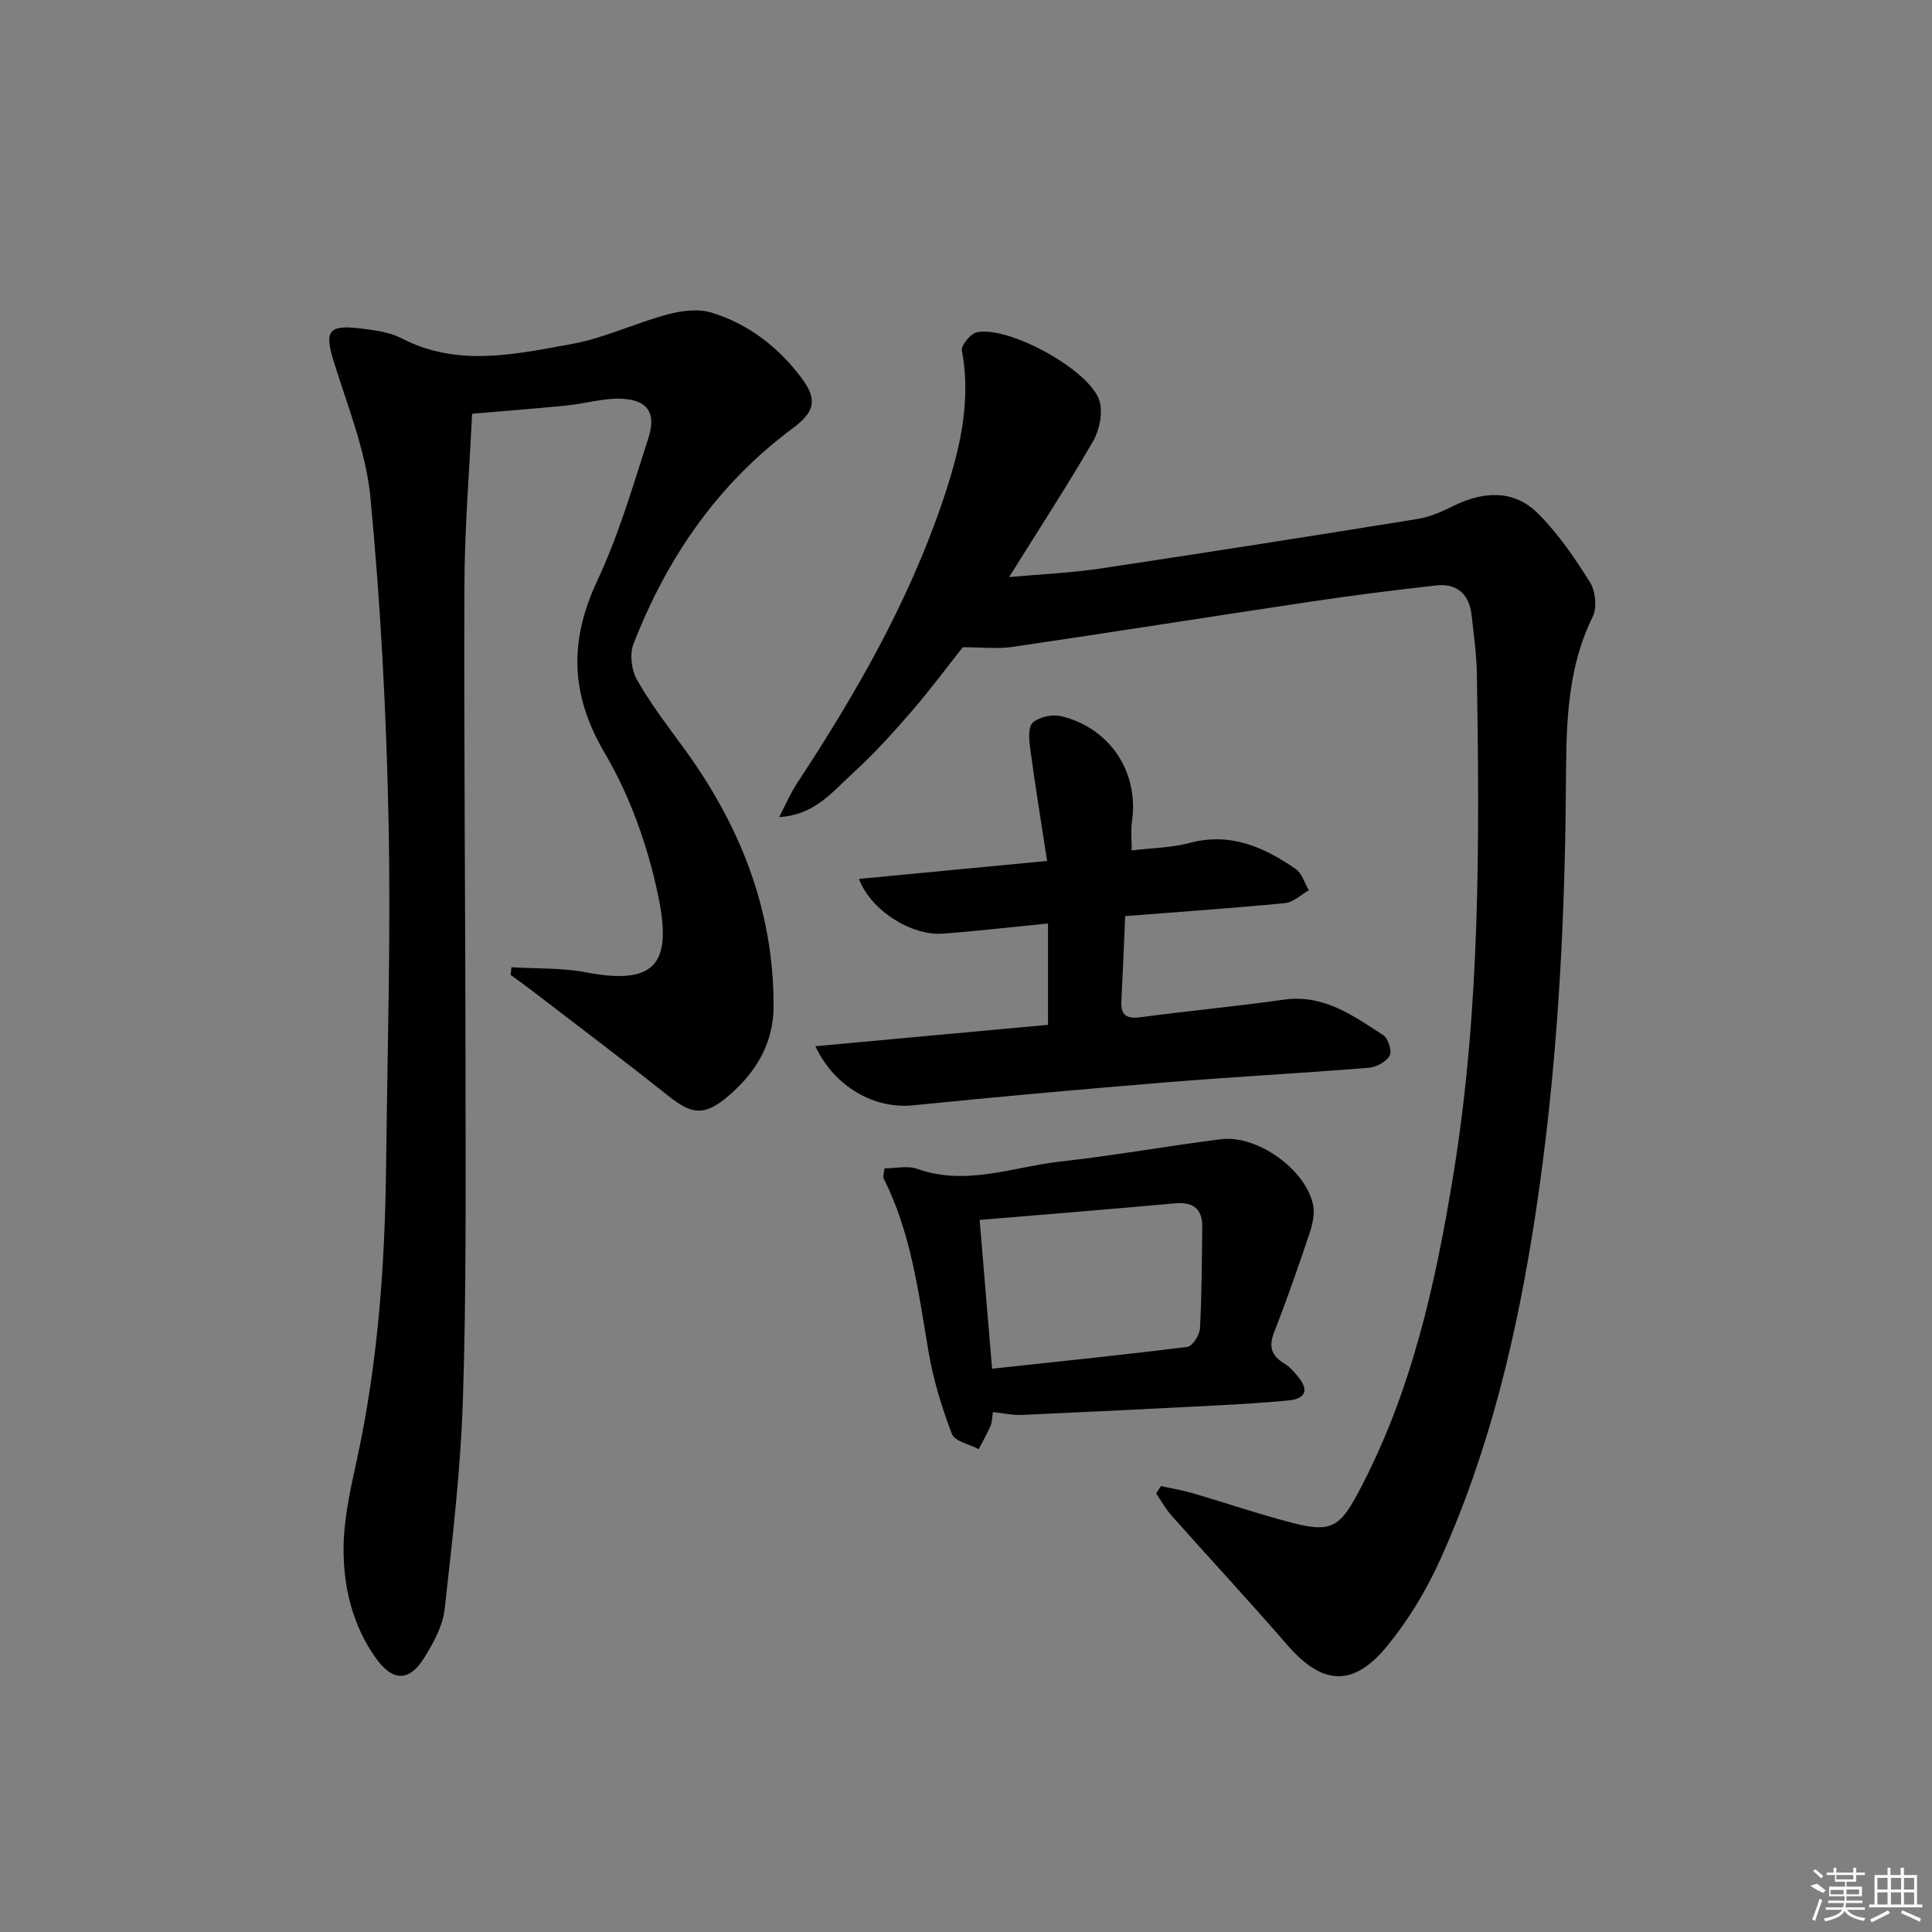 <svg enable-background="new 0 0 400 400" viewBox="0 0 400 400" xmlns="http://www.w3.org/2000/svg"><rect x="0" y="0" width="400" height="400" fill="#808080" stroke="none"/><path d="m105.9 200.26c5.17.32 10.44.09 15.49 1.06 15 2.89 17.72-2.49 14.82-16.18-2.14-10.09-5.78-20.34-10.99-29.19-7.18-12.19-7.4-23.26-1.53-35.78 4.41-9.42 7.35-19.56 10.56-29.51 1.71-5.31-.32-8.02-5.97-8.12-3.6-.06-7.21 1.03-10.84 1.4-6.25.63-12.53 1.11-19.7 1.72-.55 11.74-1.54 23.65-1.59 35.55-.12 33.83.22 67.66.23 101.48.01 22.29.18 44.6-.53 66.87-.47 14.58-2.17 29.15-3.8 43.66-.39 3.46-2.32 6.93-4.21 9.99-3.12 5.04-6.58 4.95-10.06.04-4.78-6.75-6.67-14.6-6.65-22.59.02-6.19 1.45-12.44 2.78-18.55 4.34-19.92 5.78-40.12 6.02-60.43.28-23.98 1-47.96.51-71.92-.45-22.26-1.64-44.55-3.74-66.7-.91-9.57-4.72-18.92-7.61-28.24-1.92-6.2-1.14-7.62 5.4-6.83 2.94.36 6.11.73 8.67 2.06 11.56 6 23.42 3.3 35.08 1.2 6.79-1.22 13.22-4.33 19.93-6.14 2.9-.78 6.36-1.24 9.13-.39 7.66 2.33 13.87 7.16 18.67 13.57 3.41 4.56 2.61 7.08-1.86 10.39-15.53 11.52-26.05 26.84-32.97 44.69-.81 2.1-.39 5.4.76 7.41 2.78 4.89 6.24 9.42 9.58 13.98 11.69 15.99 18.76 33.59 18.68 53.65-.03 8.08-4.1 14.29-10.15 19.15-4.43 3.56-7.1 2.94-11.51-.57-9.5-7.56-19.2-14.86-28.83-22.25-1.3-1-2.64-1.93-3.96-2.9.05-.53.12-1.05.19-1.58z"/><path d="m240.35 307.68c2.18.48 4.4.84 6.54 1.46 7.01 2.05 13.92 4.42 20.99 6.23 7.58 1.94 9.53.74 13.18-6.07 11.16-20.81 16.16-43.43 19.9-66.47 5.54-34.18 5.35-68.61 4.82-103.07-.06-4.14-.64-8.28-1.1-12.41-.49-4.33-3-6.62-7.36-6.14-8.57.96-17.13 2.04-25.66 3.31-20.68 3.09-41.32 6.37-62.01 9.41-3.19.47-6.51.07-10.31.07-3.18 4-6.73 8.81-10.63 13.31-3.81 4.4-7.73 8.75-12.03 12.66-4.28 3.9-8.03 8.81-15.36 9.19 1.23-2.35 2.28-4.83 3.73-7.04 12.09-18.38 23.02-37.4 30.1-58.31 3.39-10.01 6.04-20.34 4-31.23-.2-1.08 1.82-3.53 3.12-3.79 6.66-1.35 23.48 7.89 25.37 14.23.73 2.46.01 6-1.32 8.31-5.32 9.2-11.13 18.11-17.4 28.15 6.83-.62 12.84-.87 18.74-1.75 22-3.3 43.97-6.75 65.93-10.3 2.54-.41 5.03-1.56 7.38-2.71 6.26-3.05 12.52-3.4 17.56 1.69 4.14 4.18 7.56 9.17 10.68 14.18 1.14 1.83 1.46 5.24.53 7.13-5.6 11.36-5.45 23.52-5.54 35.64-.22 29.47-1.87 58.86-6.29 87.98-3.75 24.65-9.45 48.92-19.82 71.77-2.86 6.29-6.57 12.42-10.95 17.75-7.02 8.56-13.44 8.01-20.62-.28-7.83-9.04-15.98-17.81-23.93-26.75-1.24-1.39-2.15-3.07-3.22-4.62.33-.5.66-1.01.98-1.53z"/><path d="m232.96 189.67c-.27 6-.49 11.81-.79 17.61-.15 2.94 1.1 3.7 3.94 3.33 9.88-1.31 19.82-2.25 29.69-3.64 8.24-1.16 14.34 3.29 20.58 7.34 1.02.66 1.87 3.32 1.35 4.23-.72 1.28-2.75 2.4-4.31 2.53-14.08 1.13-28.2 1.89-42.28 3.04-17.39 1.42-34.78 2.99-52.14 4.74-7.85.79-16.21-3.73-20.18-12.24 16.34-1.5 32.37-2.98 48.16-4.43 0-7.45 0-14.02 0-20.98-7.67.75-14.72 1.58-21.79 2.1-6.5.48-14.9-4.8-17.36-11.33 12.69-1.21 25.12-2.4 38.96-3.72-1.25-8.17-2.49-15.75-3.51-23.36-.24-1.78-.44-4.42.56-5.29 1.34-1.18 4.02-1.76 5.83-1.33 10.22 2.45 16.21 11.69 14.68 21.91-.26 1.75-.04 3.56-.04 5.89 4.21-.51 8.23-.55 11.99-1.55 8.42-2.25 15.37.85 21.95 5.38 1.31.9 1.84 2.91 2.73 4.42-1.63.92-3.2 2.49-4.9 2.66-10.76 1.04-21.52 1.78-33.12 2.69z"/><path d="m205.58 292.36c-.22 1.33-.2 2.19-.52 2.91-.72 1.63-1.61 3.18-2.42 4.76-1.92-1.02-4.97-1.61-5.56-3.14-2.1-5.51-3.85-11.24-4.84-17.05-2.08-12.25-3.6-24.59-9.31-35.89-.18-.37.08-.96.2-2.05 2.25 0 4.74-.61 6.75.1 10.21 3.63 19.96-.45 29.85-1.54 11.03-1.22 21.98-3.2 33-4.59 7.53-.96 17.57 6.19 19.12 13.55.38 1.8-.07 3.95-.67 5.76-2.31 6.9-4.69 13.77-7.35 20.54-1.2 3.04-.65 4.95 2.09 6.59 1.11.66 2.02 1.74 2.86 2.76 2.25 2.75 1.57 4.52-2.07 4.88-4.96.49-9.94.77-14.91 1.03-13.43.7-26.86 1.37-40.29 1.97-1.77.08-3.57-.34-5.93-.59zm-2.76-39.79c.9 10.79 1.71 20.47 2.58 30.8 13.75-1.48 27.1-2.84 40.41-4.51 1.06-.13 2.55-2.43 2.63-3.79.38-6.98.38-13.98.48-20.97.05-3.8-1.83-5.3-5.64-4.96-13.22 1.2-26.44 2.26-40.46 3.43z"/><g fill="#fafafa"><path d="m374.8 390.4 1.4-.4c.7.5 1.3 1 1.8 1.4l-.5.5c-1.5-.6-2.1-1.1-2.7-1.5zm1 7.3-.6-.3c.5-1.4 1.1-2.8 1.5-4.3.2.1.4.2.6.3-.5 1.3-1 2.8-1.5 4.3zm-.4-10.3.4-.4c.4.3 1 .8 1.7 1.4l-.5.5c-.4-.5-1-1-1.6-1.5zm2.5.3h1.7v-1h.6v1h3.5v-1h.6v1h1.8v.5h-1.8v1.4h-2v1h3.2v2h-3.2v.9h3.3v.5h-3.4c0 .3-.1.6-.1.9h4v.5h-3.7c.7.9 1.9 1.5 3.8 1.7-.1.2-.2.4-.3.6-2.1-.4-3.5-1.1-4-2.1-.4 1-1.8 1.7-4 2.2-.1-.2-.2-.4-.3-.6 2.1-.4 3.4-1 3.8-1.8h-3.4v-.5h3.6c.1-.3.1-.6.2-.9h-3.3v-.5h3.4c0-.3 0-.6 0-.9h-3.2v-2h3.3v-1h-2.1v-1.4h-1.7v-.5zm1.1 3.5v1h2.7c0-.3 0-.4 0-.4 0-.1 0-.2 0-.2 0-.1 0-.2 0-.3h-2.7zm1.2-3v.9h3.5v-.9zm4.7 3h-2.6v.6.4h2.6z"/><path d="m393.6 386.7h.6v1.5h2.7v6.1h1.1v.6h-11v-.6h1.1v-6.1h2.7v-1.5h.6v1.5h2.1v-1.5zm-2.7 8.8.4.6c-1.2.6-2.5 1.3-3.8 1.9-.1-.2-.2-.4-.3-.6 1.2-.6 2.5-1.2 3.7-1.9zm-2.2-6.7v2.4h2.1v-2.4zm0 3v2.5h2.1v-2.5zm2.8-3v2.4h2.1v-2.4zm0 3v2.5h2.1v-2.5zm6 6.1c-1.4-.7-2.7-1.3-3.9-1.8l.2-.6c1.5.6 2.7 1.2 3.9 1.7zm-1.2-9.1h-2.1v2.4h2.1zm-2.1 3v2.5h2.1v-2.5z"/></g></svg>